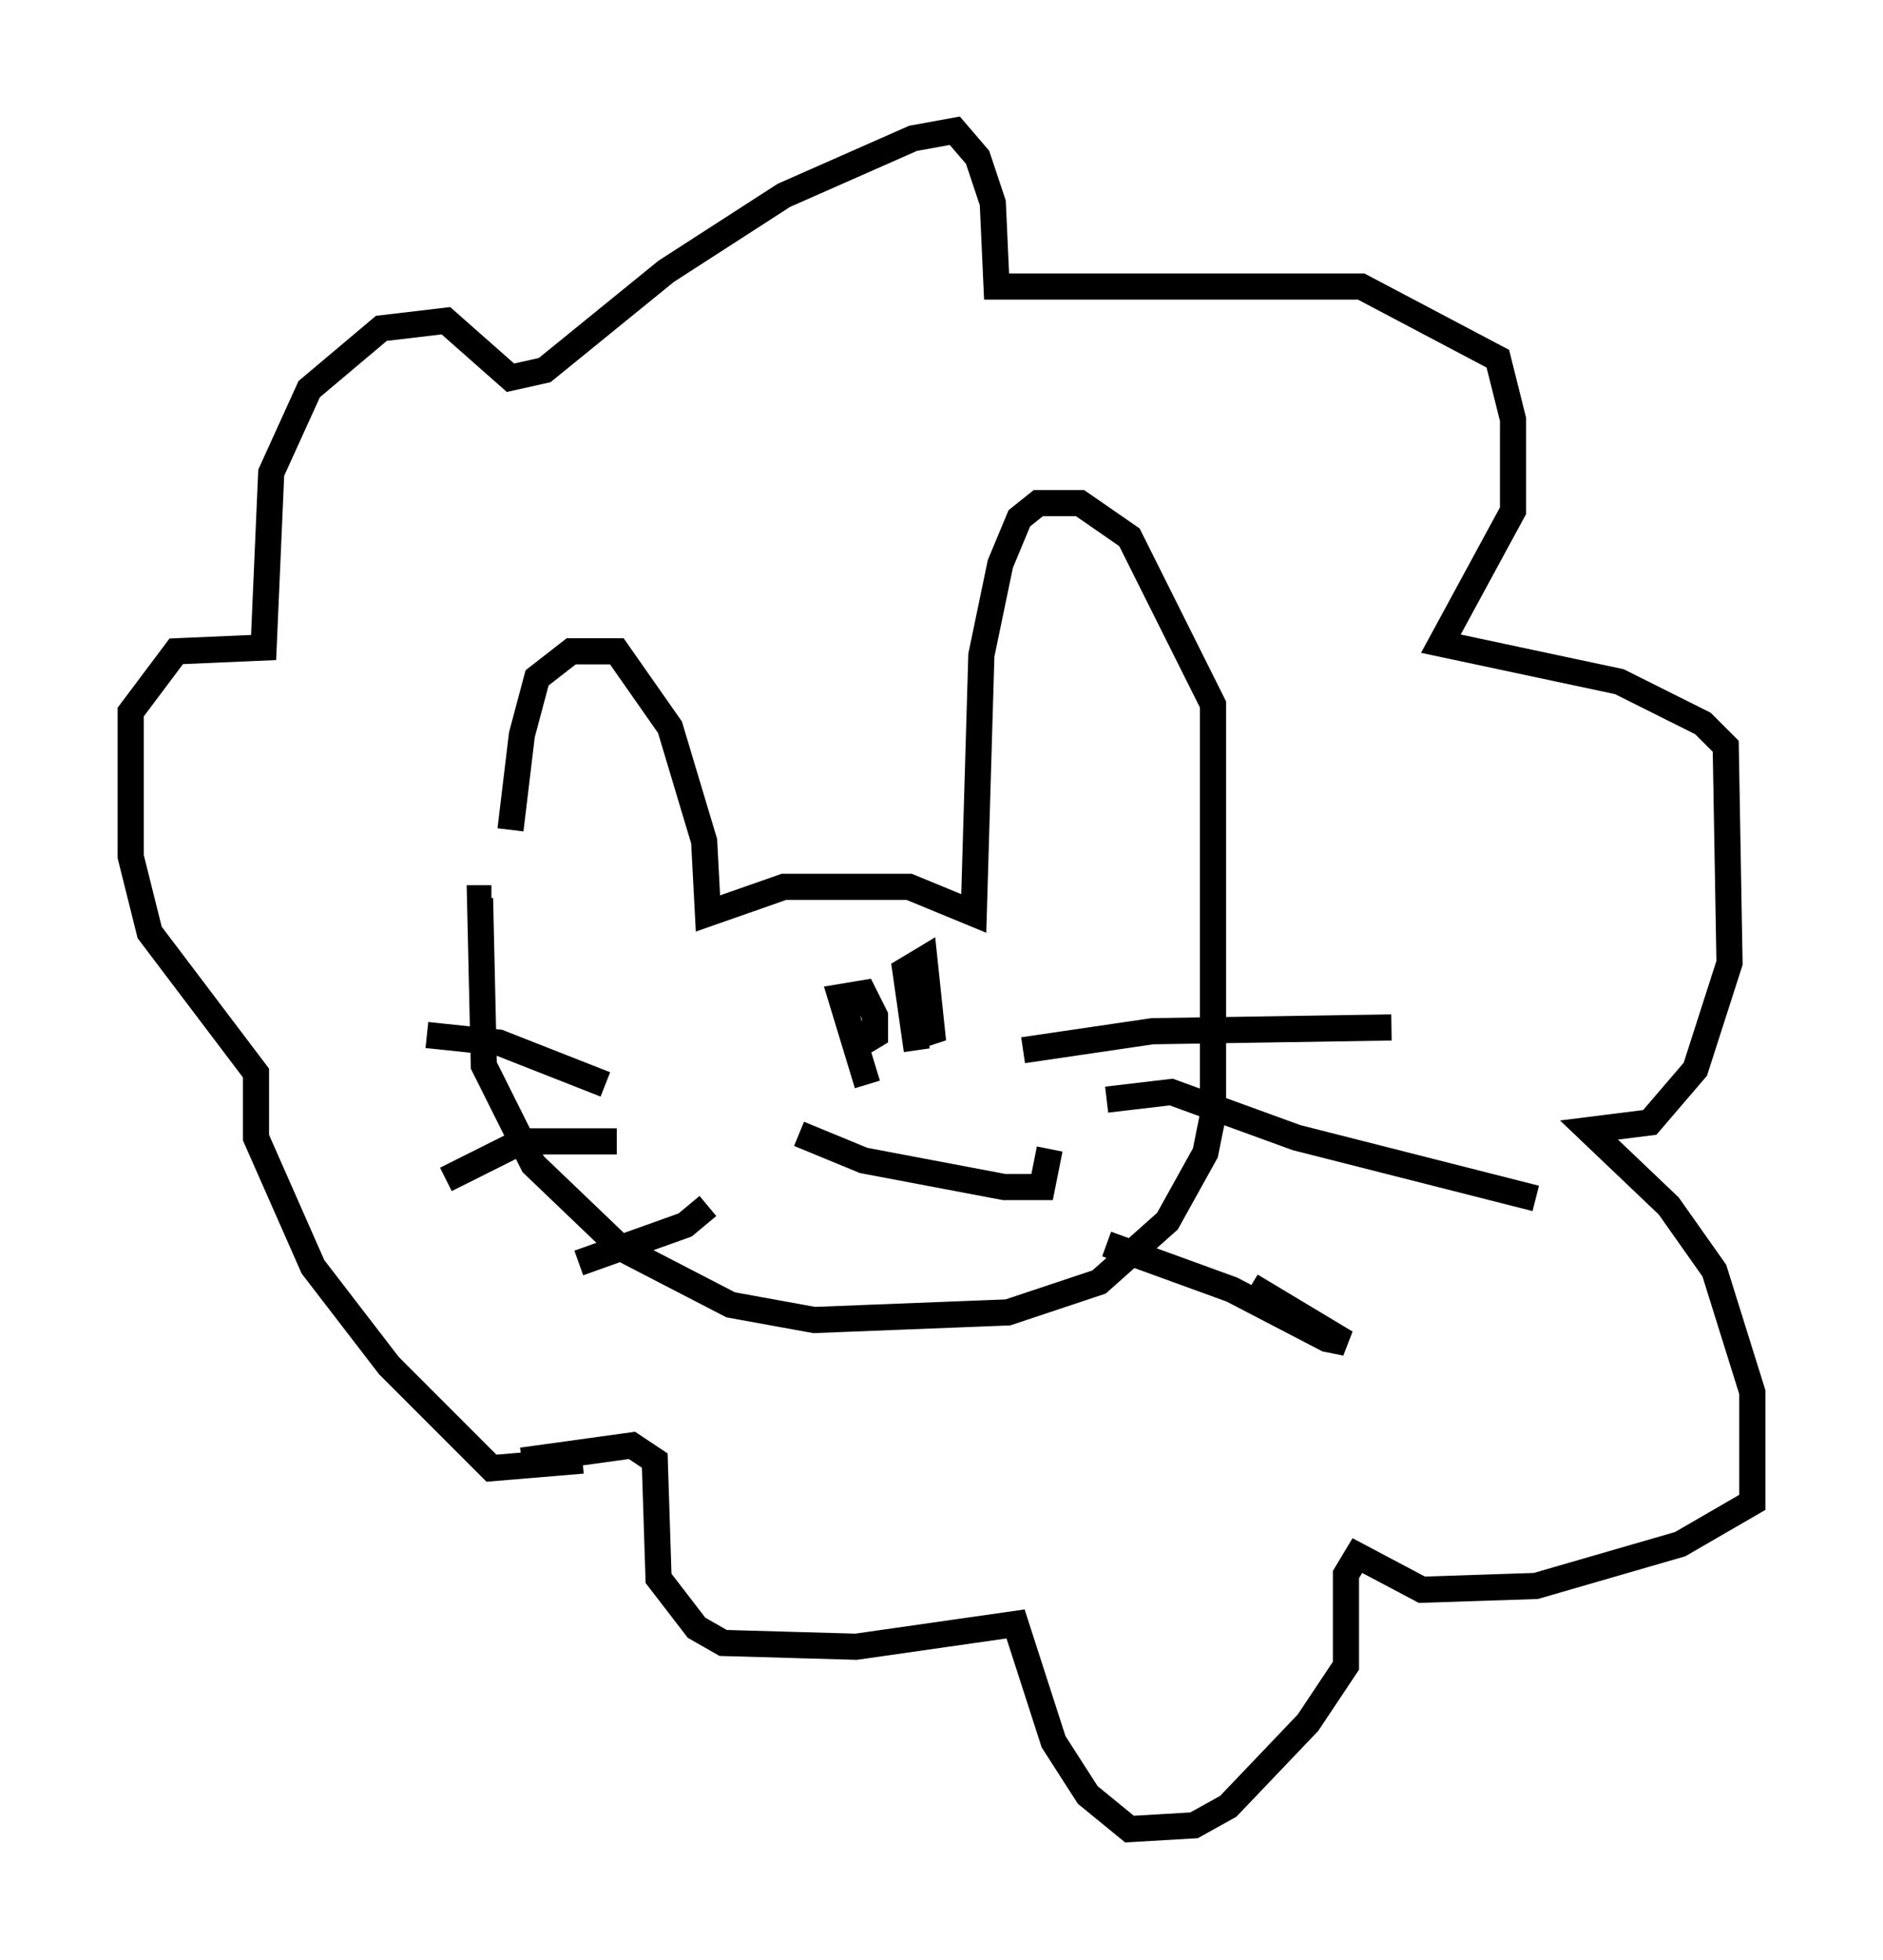 <?xml version="1.0" encoding="utf-8" ?>
<svg baseProfile="full" height="74.927" version="1.1" width="72.022" xmlns="http://www.w3.org/2000/svg" xmlns:ev="http://www.w3.org/2001/xml-events" xmlns:xlink="http://www.w3.org/1999/xlink"><defs /><rect fill="white" height="74.927" width="72.022" x="0" y="0" /><path d="M19.67, 35.503 m-0.145, -3.777 l0.436, -3.631 0.581, -2.179 l1.307, -1.017 1.743, 0.0 l2.034, 2.905 1.307, 4.358 l0.145, 2.76 2.905, -1.017 l4.793, 0.0 2.469, 1.017 l0.291, -9.877 0.726, -3.486 l0.726, -1.743 0.726, -0.581 l1.598, 0.0 1.888, 1.307 l3.196, 6.391 0.0, 15.687 l-0.291, 1.453 -1.453, 2.615 l-2.615, 2.324 -3.486, 1.162 l-7.408, 0.291 -3.196, -0.581 l-4.212, -2.179 -3.341, -3.196 l-1.888, -3.777 -0.145, -6.391 l0.436, 0.0 m4.358, 7.117 l-4.067, -1.598 -2.76, -0.291 m7.263, 4.067 l-3.631, 0.0 -2.905, 1.453 m10.022, 1.017 l-0.872, 0.726 -4.067, 1.453 m16.994, -8.134 l4.939, -0.726 9.151, -0.145 m-10.894, 2.76 l2.469, -0.291 4.793, 1.743 l9.151, 2.324 m-16.413, 1.743 l4.793, 1.743 3.631, 1.888 l0.726, 0.145 -3.631, -2.179 m-14.67, -7.698 l-1.017, -3.341 0.872, -0.145 l0.436, 0.872 0.0, 0.726 l-0.726, 0.436 m2.324, 0.145 l-0.436, -3.05 0.726, -0.436 l0.291, 2.76 -0.436, 0.145 m-4.648, 3.777 l2.469, 1.017 5.374, 1.017 l1.453, 0.0 0.291, -1.453 m-17.866, 11.911 l-3.486, 0.291 -3.922, -3.922 l-2.905, -3.777 -2.179, -4.939 l0.0, -2.469 -4.067, -5.374 l-0.726, -2.905 0.0, -5.52 l1.743, -2.324 3.341, -0.145 l0.291, -6.682 1.453, -3.196 l2.76, -2.324 2.469, -0.291 l2.469, 2.179 1.307, -0.291 l4.648, -3.777 4.503, -2.905 l4.939, -2.179 1.598, -0.291 l0.872, 1.017 0.581, 1.743 l0.145, 3.196 13.944, 0.0 l5.229, 2.76 0.581, 2.324 l0.0, 3.486 -2.76, 5.084 l6.827, 1.453 3.196, 1.598 l0.872, 0.872 0.145, 8.279 l-1.307, 4.067 -1.743, 2.034 l-2.324, 0.291 3.05, 2.905 l1.743, 2.469 1.453, 4.648 l0.0, 4.212 -2.76, 1.598 l-5.52, 1.598 -4.358, 0.145 l-2.469, -1.307 -0.436, 0.726 l0.0, 3.486 -1.453, 2.179 l-3.05, 3.196 -1.307, 0.726 l-2.469, 0.145 -1.598, -1.307 l-1.307, -2.034 -1.453, -4.503 l-6.101, 0.872 -5.084, -0.145 l-1.017, -0.581 -1.453, -1.888 l-0.145, -4.503 -0.872, -0.581 l-4.212, 0.581 " fill="none" stroke="black" stroke-width="1" /></svg>